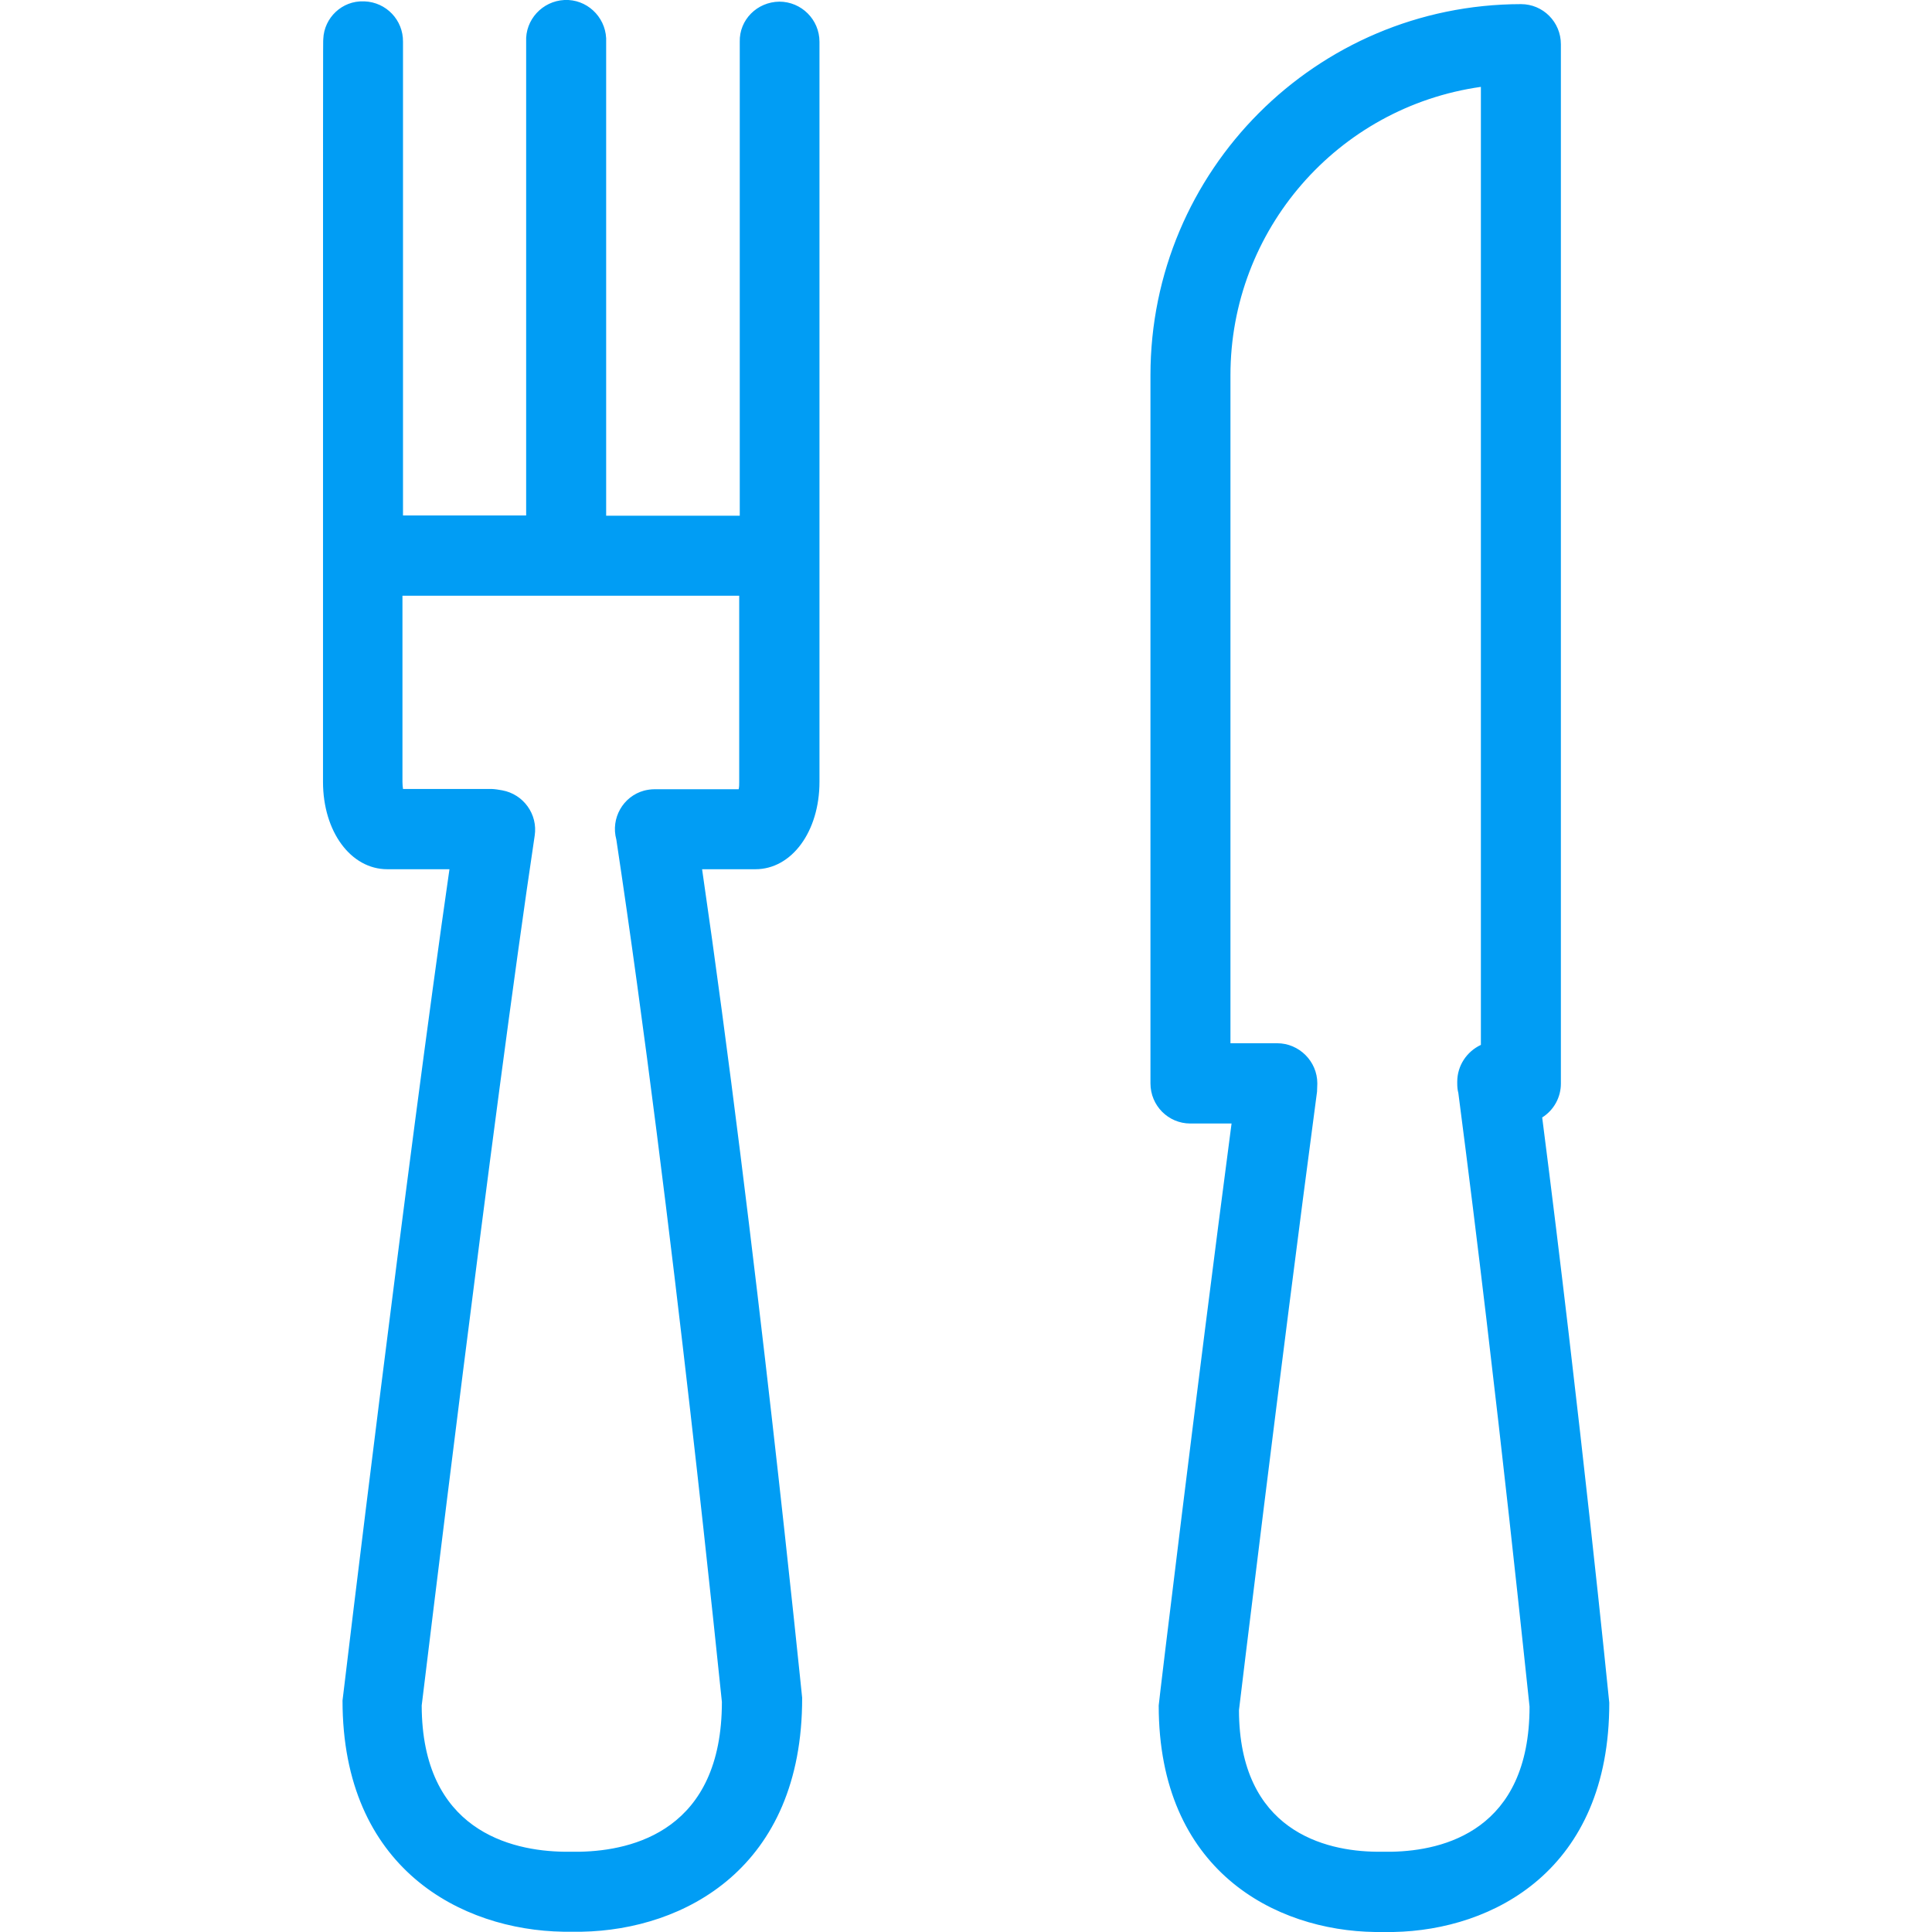 <?xml version="1.0" encoding="UTF-8"?>
<svg xmlns="http://www.w3.org/2000/svg" viewBox="0 0 702.8 702.8"><path fill="#019df4" fill-rule="evenodd" d="M268.7 287.1c.2-.8.2-1.7.2-2.6v-67.8H146.4v67.7c0 .9.1 1.8.2 2.6h32.2c.9 0 3 .3 3.9.5 7.7 1.4 13 8.7 11.8 16.5-15.2 101.5-40.8 314.2-41.1 316.4.1 45.4 32.4 52.9 51.7 53.2h5.9c19.3-.4 51.6-7.9 51.6-54.5-.1-.4-17.8-177.3-38.4-313.7-2.1-7.7 2.4-15.7 10.1-17.8 1.2-.3 2.5-.5 3.8-.5h30.6zM283.5.6c8 0 14.6 6.5 14.6 14.6v269.2c0 18.1-10.1 31.8-23.3 31.8h-19.4c19.6 134.6 36.2 299.7 36.4 301.4.1 62.1-43.1 84.4-80.1 85.1h-6.8c-37-.6-80.3-22.9-80.3-84.1.4-3.7 23.5-195.7 38.9-302.4h-22.6c-13.3 0-23.4-13.7-23.4-31.8 0-269.3 0-269.6.1-270.2.3-7.8 6.9-14 14.7-13.7h.3c7.9.3 14.1 6.8 14 14.7v172.3h44.8V15.2C191 7.2 197.3.4 205.3 0s14.8 5.9 15.2 13.9V187.6h48.6V15.2c-.2-8 6.3-14.5 14.4-14.6zm222.9 673c18.7-.4 50-7.7 50-52.8-.1 0-11.3-111.2-25.9-223.2-.3-1.1-.4-2.3-.4-3.5v-.6c0-5.9 3.5-11 8.6-13.4V31.6c-52.2 7.4-91.1 52.1-91.1 104.9v243h17c8 0 14.6 6.6 14.6 14.6 0 .6-.1 2.4-.1 3-13.6 102.2-28.4 224.9-28.4 225 .1 44 31.4 51.3 50 51.5h5.7zM561 406.5c13.9 108.2 24.3 211.8 24.4 212.9.1 60.9-42.3 82.7-78.5 83.4h-6.7c-36.3-.5-78.7-22.3-78.7-82.4.1-1.7 13.5-112.8 26.5-211.7h-15c-8 0-14.5-6.5-14.5-14.6V136.5c0-74.5 60.3-134.9 134.8-135 8 0 14.5 6.5 14.5 14.6v378.1c0 4.9-2.5 9.6-6.8 12.3z" clip-rule="evenodd" style="fill: #019df4;"/></svg>
